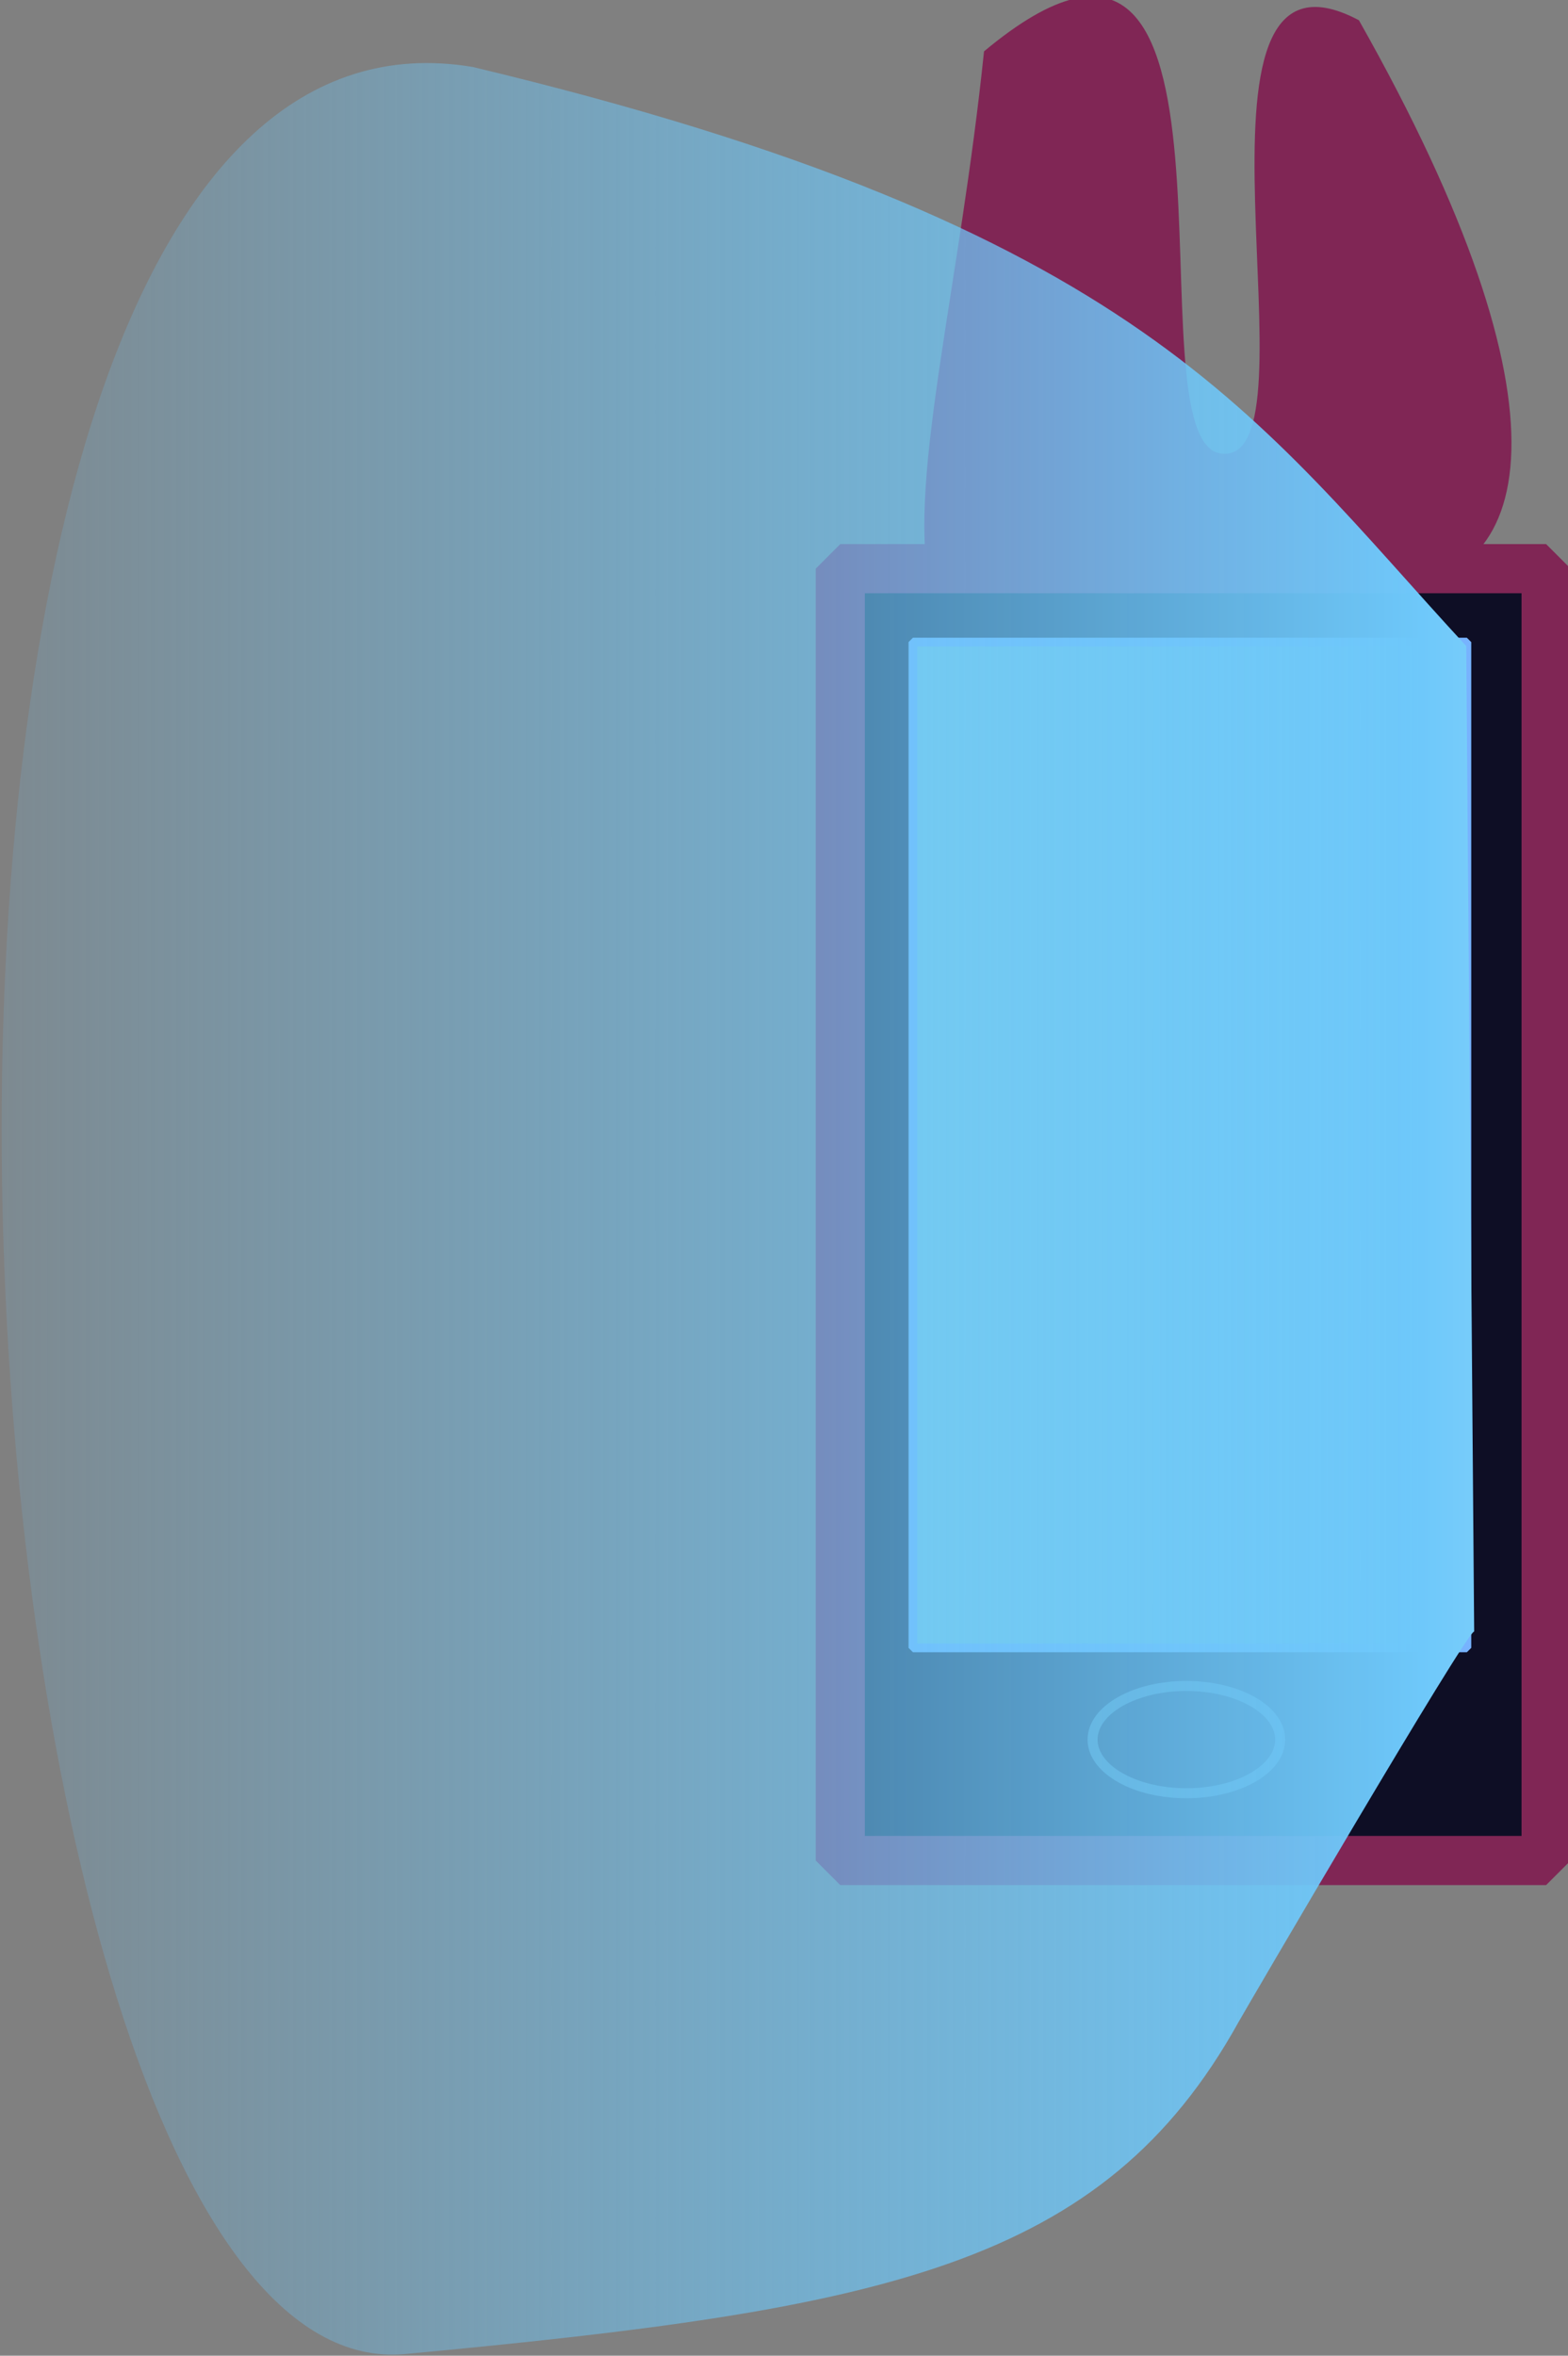 <?xml version="1.0" standalone="no"?>
<!DOCTYPE svg PUBLIC "-//W3C//DTD SVG 20010904//EN" "http://www.w3.org/TR/2001/REC-SVG-20010904/DTD/svg10.dtd">
<!-- Created using Krita: https://krita.org -->
<svg xmlns="http://www.w3.org/2000/svg" 
    xmlns:xlink="http://www.w3.org/1999/xlink"
    xmlns:krita="http://krita.org/namespaces/svg/krita"
    xmlns:sodipodi="http://sodipodi.sourceforge.net/DTD/sodipodi-0.dtd"
    width="84.24pt"
    height="126.48pt"
    viewBox="0 0 84.24 126.48">
<rect x="0" y="0" width="84.24" height="126.48" fill="#808080" stroke="none"/>
<defs>
  <linearGradient id="gradient0" gradientUnits="objectBoundingBox" x1="0" y1="0" x2="1.414" y2="0" spreadMethod="pad">
   <stop stop-color="#6ec8fa" offset="0" stop-opacity="0"/>
   <stop stop-color="#6ec8fa" offset="0.681" stop-opacity="1"/>
   <stop stop-color="#dcfaff" offset="0.938" stop-opacity="1"/>
  </linearGradient>
 </defs>
<path id="shape0" transform="matrix(1 0 0 1 49.659 -0.184)" fill="#802655" fill-rule="evenodd" stroke-opacity="0" stroke="#000000" stroke-width="0" stroke-linecap="square" stroke-linejoin="bevel" d="M24.492 31.784C32.966 31.784 35.189 22.202 23.348 1.271C12.731 -4.361 21.558 25.223 15.946 24.538C10.822 23.912 18.73 -9.999 3.207 2.942C0.612 28.059 -7.794 44.24 20.34 31.469" sodipodi:nodetypes="ccccc"/><rect id="shape01" transform="matrix(1 0 0 1 45.144 30.532)" fill="#0e0e25" fill-rule="evenodd" stroke="#802655" stroke-width="2.64" stroke-linecap="square" stroke-linejoin="bevel" width="37.92" height="69.36"/><rect id="shape011" transform="matrix(1 0 0 1 49.047 34.475)" fill="#7fccdd" fill-rule="evenodd" stroke="#77b3fe" stroke-width="0.47" stroke-linecap="square" stroke-linejoin="bevel" width="29.76" height="54"/><ellipse id="shape1" transform="matrix(1 0 0 1 58.698 90.52)" rx="5.04" ry="2.88" cx="5.04" cy="2.88" fill="none" stroke-opacity="0.533" stroke="#80cadc" stroke-width="0.538" stroke-linecap="square" stroke-linejoin="bevel"/><path id="shape02" transform="matrix(1 0 0 1 0.09 3.385)" fill="url(#gradient0)" fill-rule="evenodd" stroke-opacity="0" stroke="#000000" stroke-width="0" stroke-linecap="square" stroke-linejoin="bevel" d="M78.682 31.301C67.436 19.129 61.262 8.803 25.308 0.211C-11.576 -5.96 -4.024 125.404 21.675 123.004C47.373 120.604 59.162 118.298 66.448 105.184C66.802 104.546 78.762 84.1 79.109 84.215" sodipodi:nodetypes="cczcc"/>
</svg>
